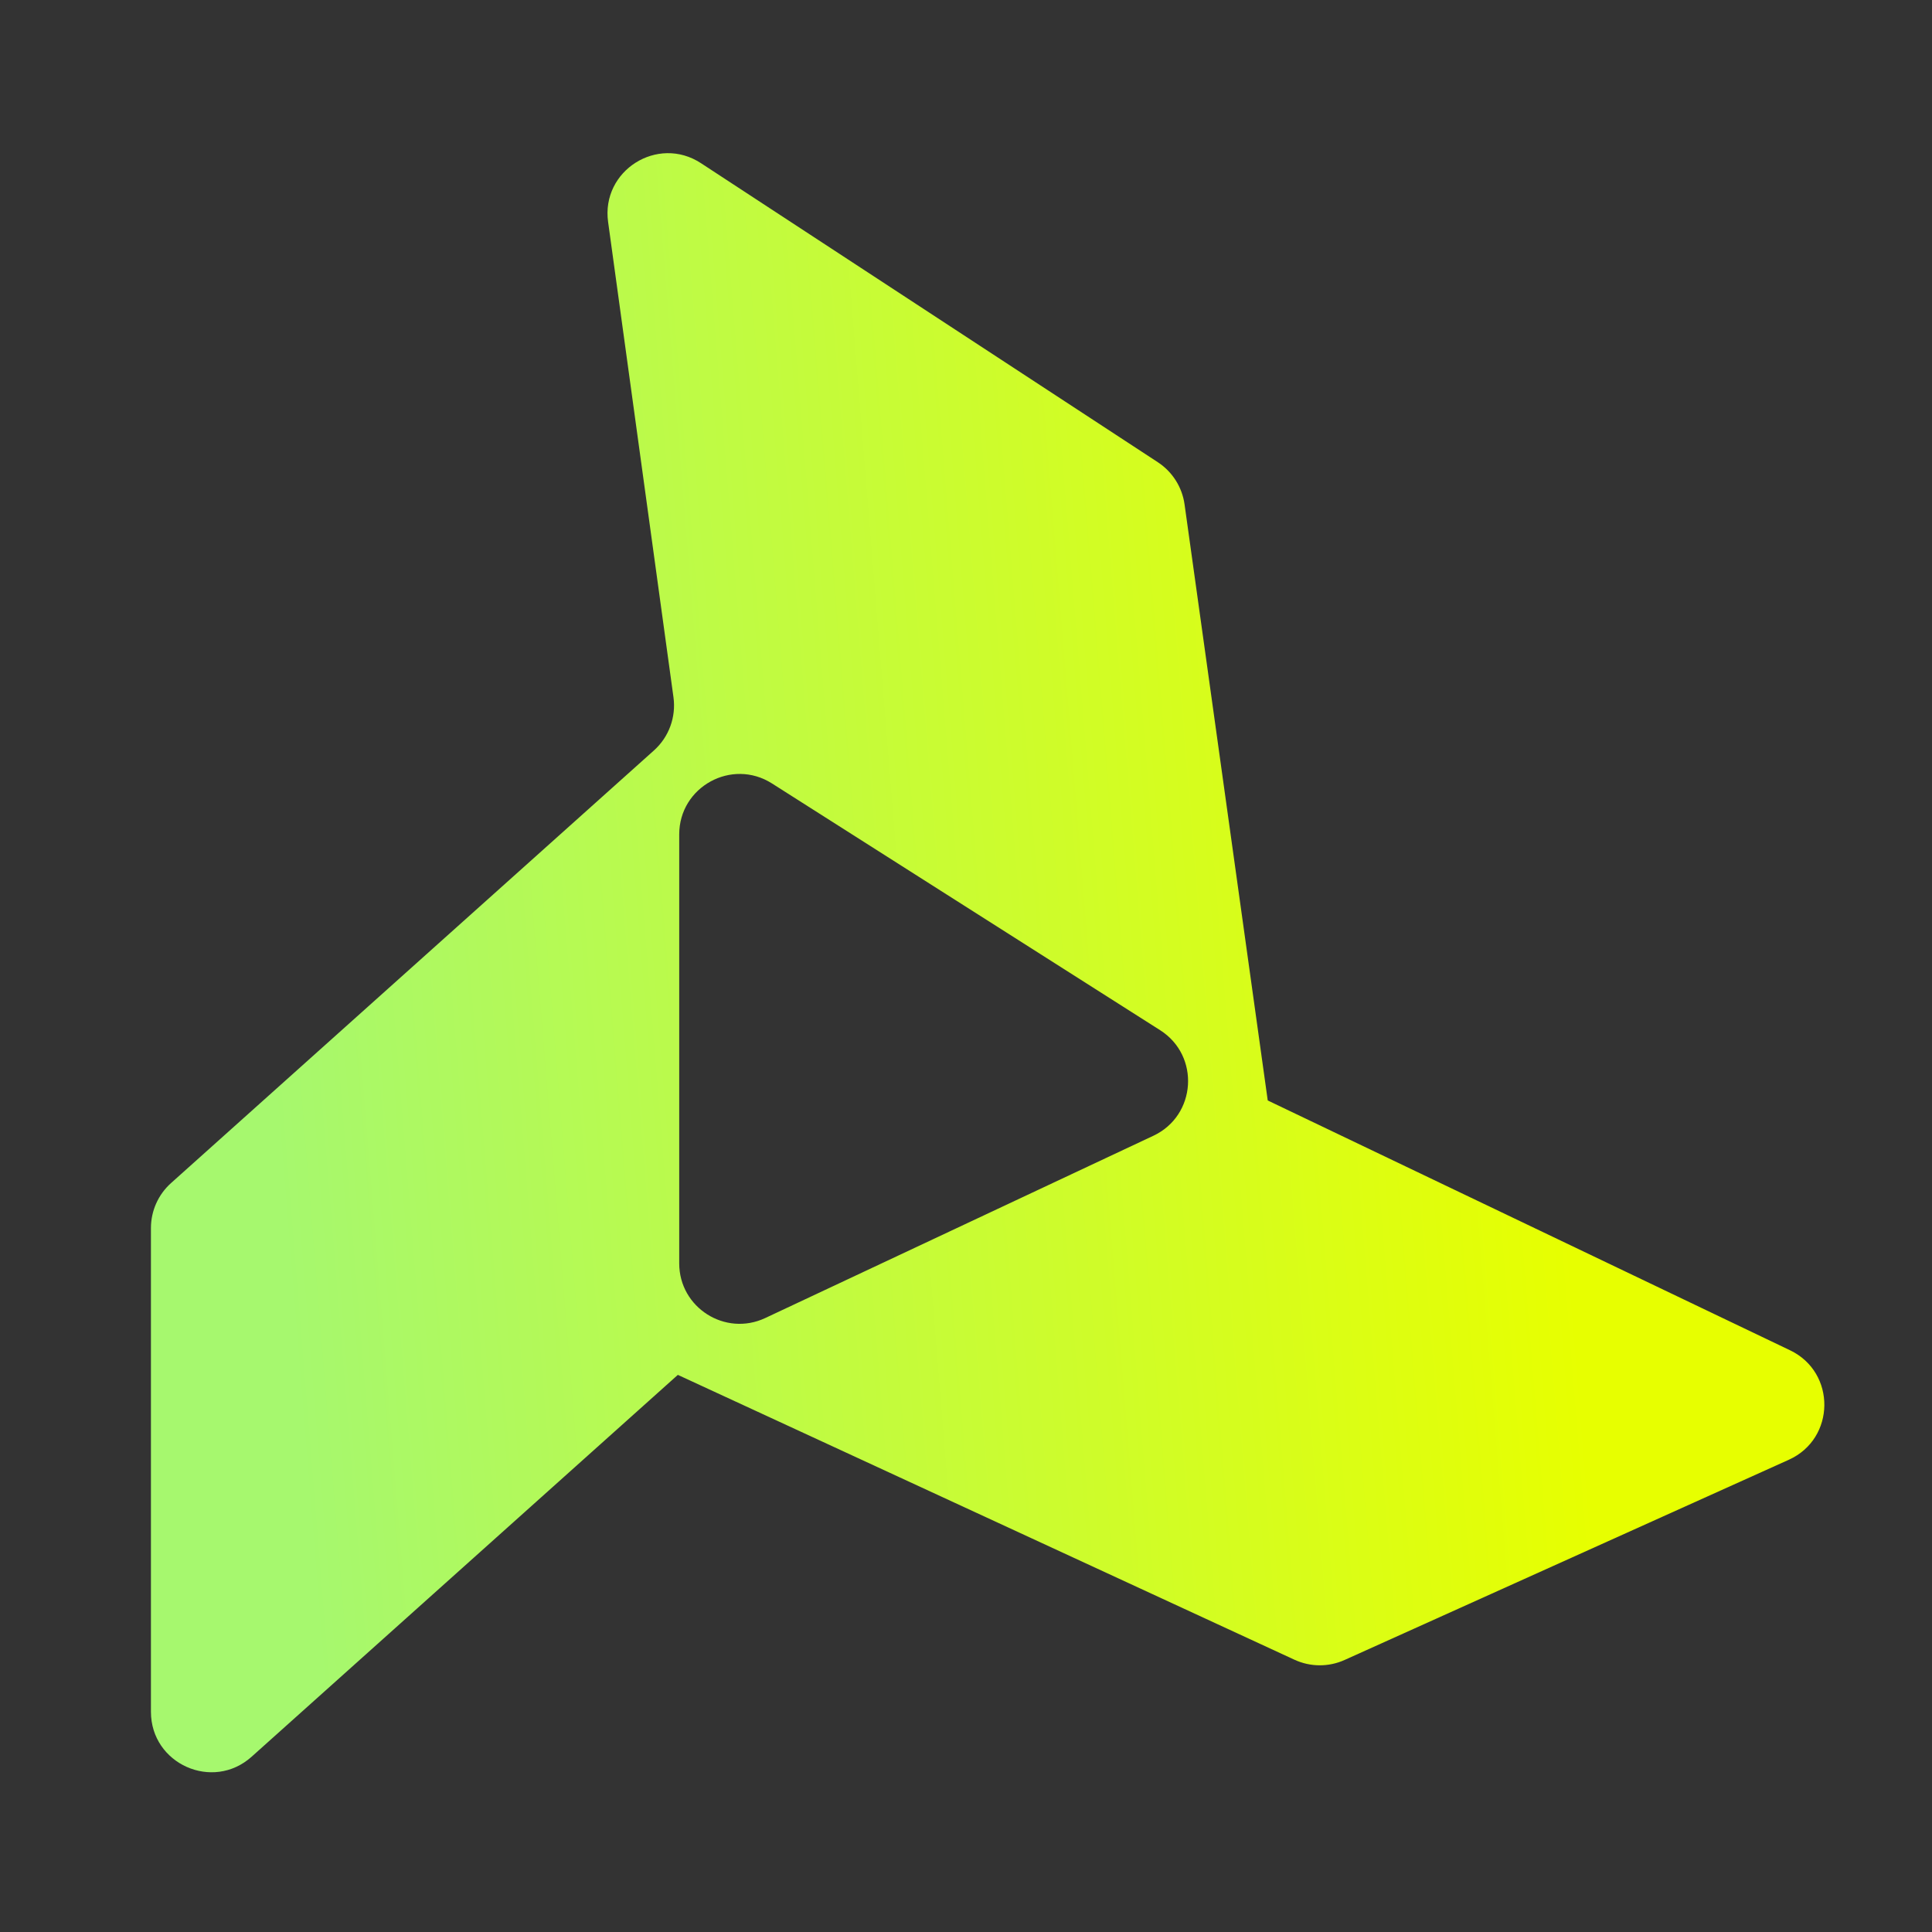 <svg width="128" height="128" viewBox="0 0 128 128" fill="none" xmlns="http://www.w3.org/2000/svg">
<rect x="0" y="0" width="128" height="128" fill="#333333" stroke="none"/>
<path fill-rule="evenodd" clip-rule="evenodd" d="M40.288 14.703C39.82 11.303 43.57 8.932 46.441 10.811L76.709 30.623C77.675 31.256 78.32 32.274 78.48 33.417L83.991 72.909C83.991 72.909 83.991 72.909 83.991 72.909V72.909C83.991 72.909 83.991 72.909 83.991 72.909L118.594 89.459C121.664 90.927 121.614 95.316 118.512 96.714L89.084 109.977C88.027 110.454 86.815 110.448 85.763 109.962L44.909 91.089C44.909 91.089 44.909 91.089 44.909 91.089V91.089C44.909 91.089 44.909 91.089 44.909 91.089L44.909 91.089L16.669 116.389C14.093 118.697 10 116.868 10 113.41V81.361C10 80.224 10.484 79.141 11.331 78.382L43.326 49.718C44.316 48.831 44.8 47.51 44.619 46.193L40.288 14.703ZM45 55.282C45 52.127 48.483 50.214 51.146 51.906L76.859 68.251C79.521 69.942 79.269 73.906 76.414 75.247L50.7 87.323C48.048 88.569 45 86.633 45 83.702V55.282Z" fill="url(#paint0_linear_945_16)"/>
<defs>
<linearGradient id="paint0_linear_945_16" x1="19.224" y1="87.29" x2="103.985" y2="80.399" gradientUnits="userSpaceOnUse">
<stop stop-color="#A6F86E"/>
<stop offset="1" stop-color="#E7FF00"/>
</linearGradient>
</defs>
</svg>
